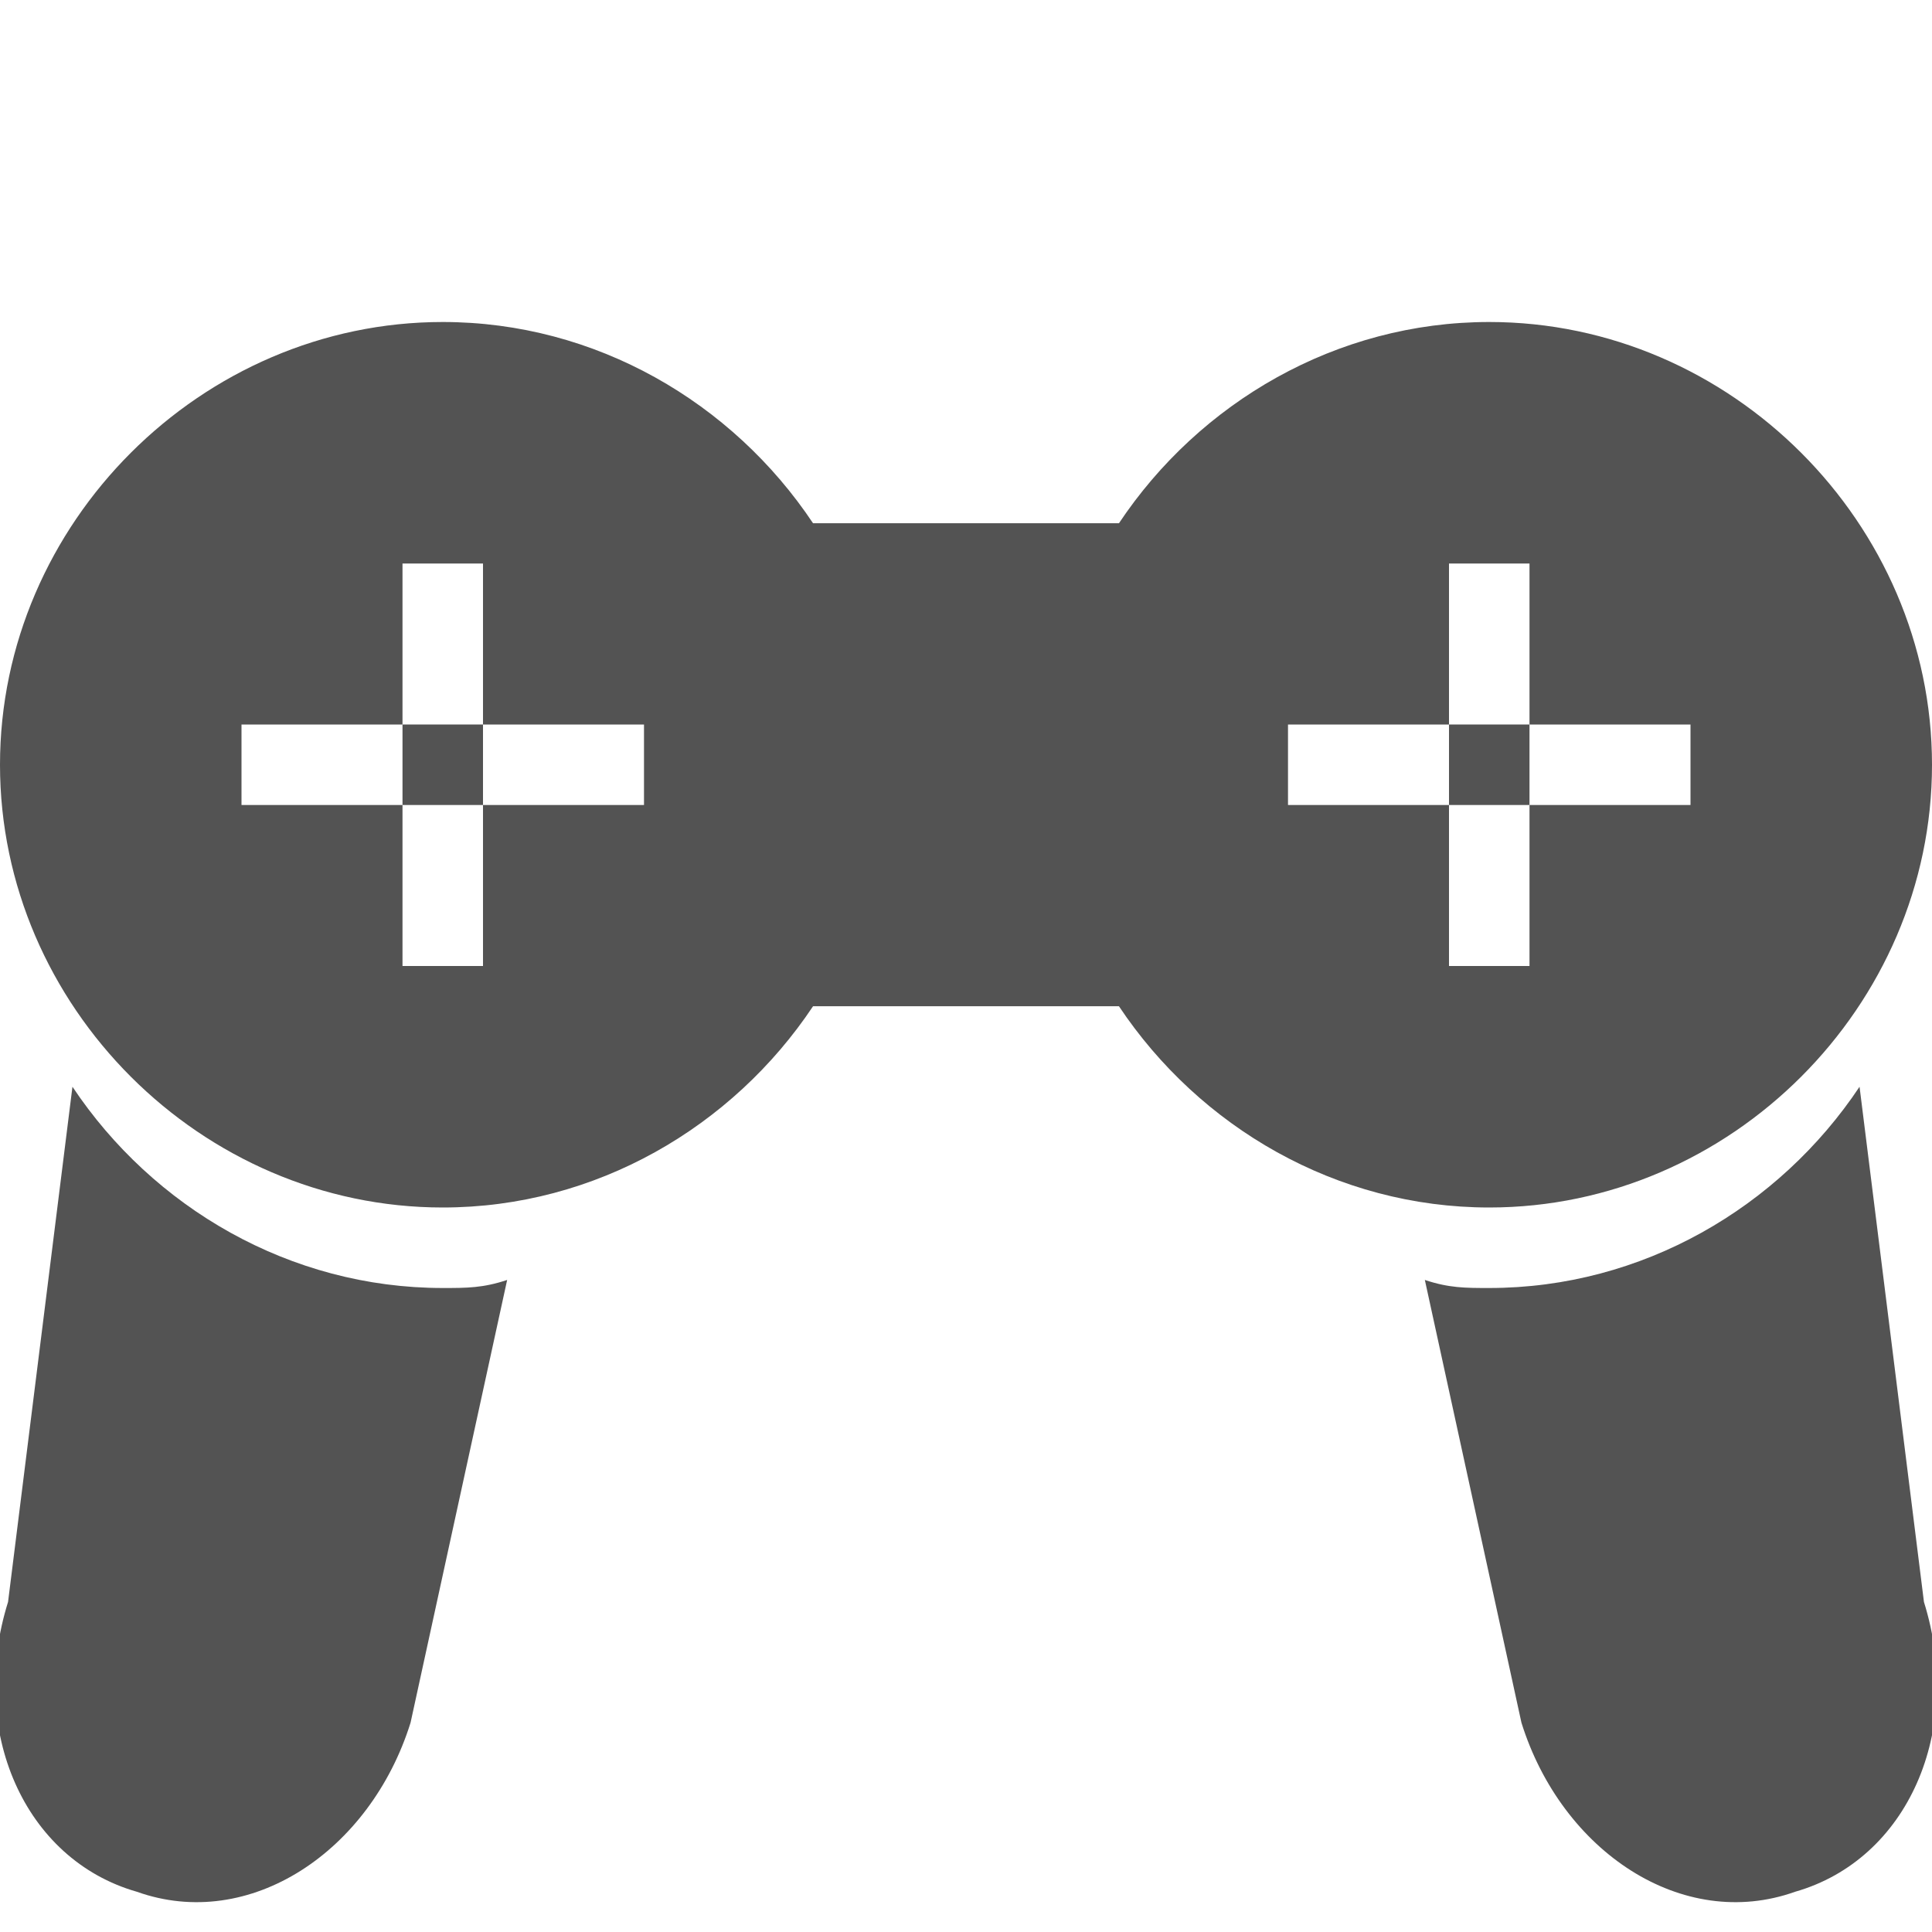 <?xml version="1.0" encoding="utf-8"?>
<!-- Generator: Adobe Illustrator 22.1.0, SVG Export Plug-In . SVG Version: 6.00 Build 0)  -->
<svg version="1.1" id="レイヤー_1" xmlns="http://www.w3.org/2000/svg" xmlns:xlink="http://www.w3.org/1999/xlink" x="0px"
	 y="0px" viewBox="0 0 24 24" style="enable-background:new 0 0 24 24;" xml:space="preserve">
<style type="text/css">
	.st0{fill:none;}
	.st1{fill:#535353;}
</style>
<g>
	<rect class="st0" width="24" height="24"/>
	<path class="st1" d="M5.5,16c-1.9,0-3.6-1-4.6-2.5l-0.8,6.4c-0.5,1.6,0.2,3.2,1.6,3.6C3.1,24,4.6,23,5.1,21.4l1.2-5.5
		C6,16,5.8,16,5.5,16z"/>
	<g>
		<rect x="5" y="9" class="st1" width="1" height="1"/>
		<rect x="18" y="9" class="st1" width="1" height="1"/>
		<path class="st1" d="M18.5,4c-1.9,0-3.6,1-4.6,2.5h-3.8C9.1,5,7.4,4,5.5,4C2.5,4,0,6.5,0,9.5S2.5,15,5.5,15c1.9,0,3.6-1,4.6-2.5
			h3.8c1,1.5,2.7,2.5,4.6,2.5c3,0,5.5-2.5,5.5-5.5S21.5,4,18.5,4z M8,10H6v2H5v-2H3V9h2V7h1v2h2V10z M21,10h-2v2h-1v-2h-2V9h2V7h1v2
			h2V10z"/>
	</g>
	<path class="st1" d="M23.9,19.9l-0.8-6.4c-1,1.5-2.7,2.5-4.6,2.5c-0.3,0-0.5,0-0.8-0.1l1.2,5.5c0.5,1.6,2,2.6,3.4,2.1
		C23.7,23.1,24.4,21.5,23.9,19.9z"/>
</g>
</svg>
